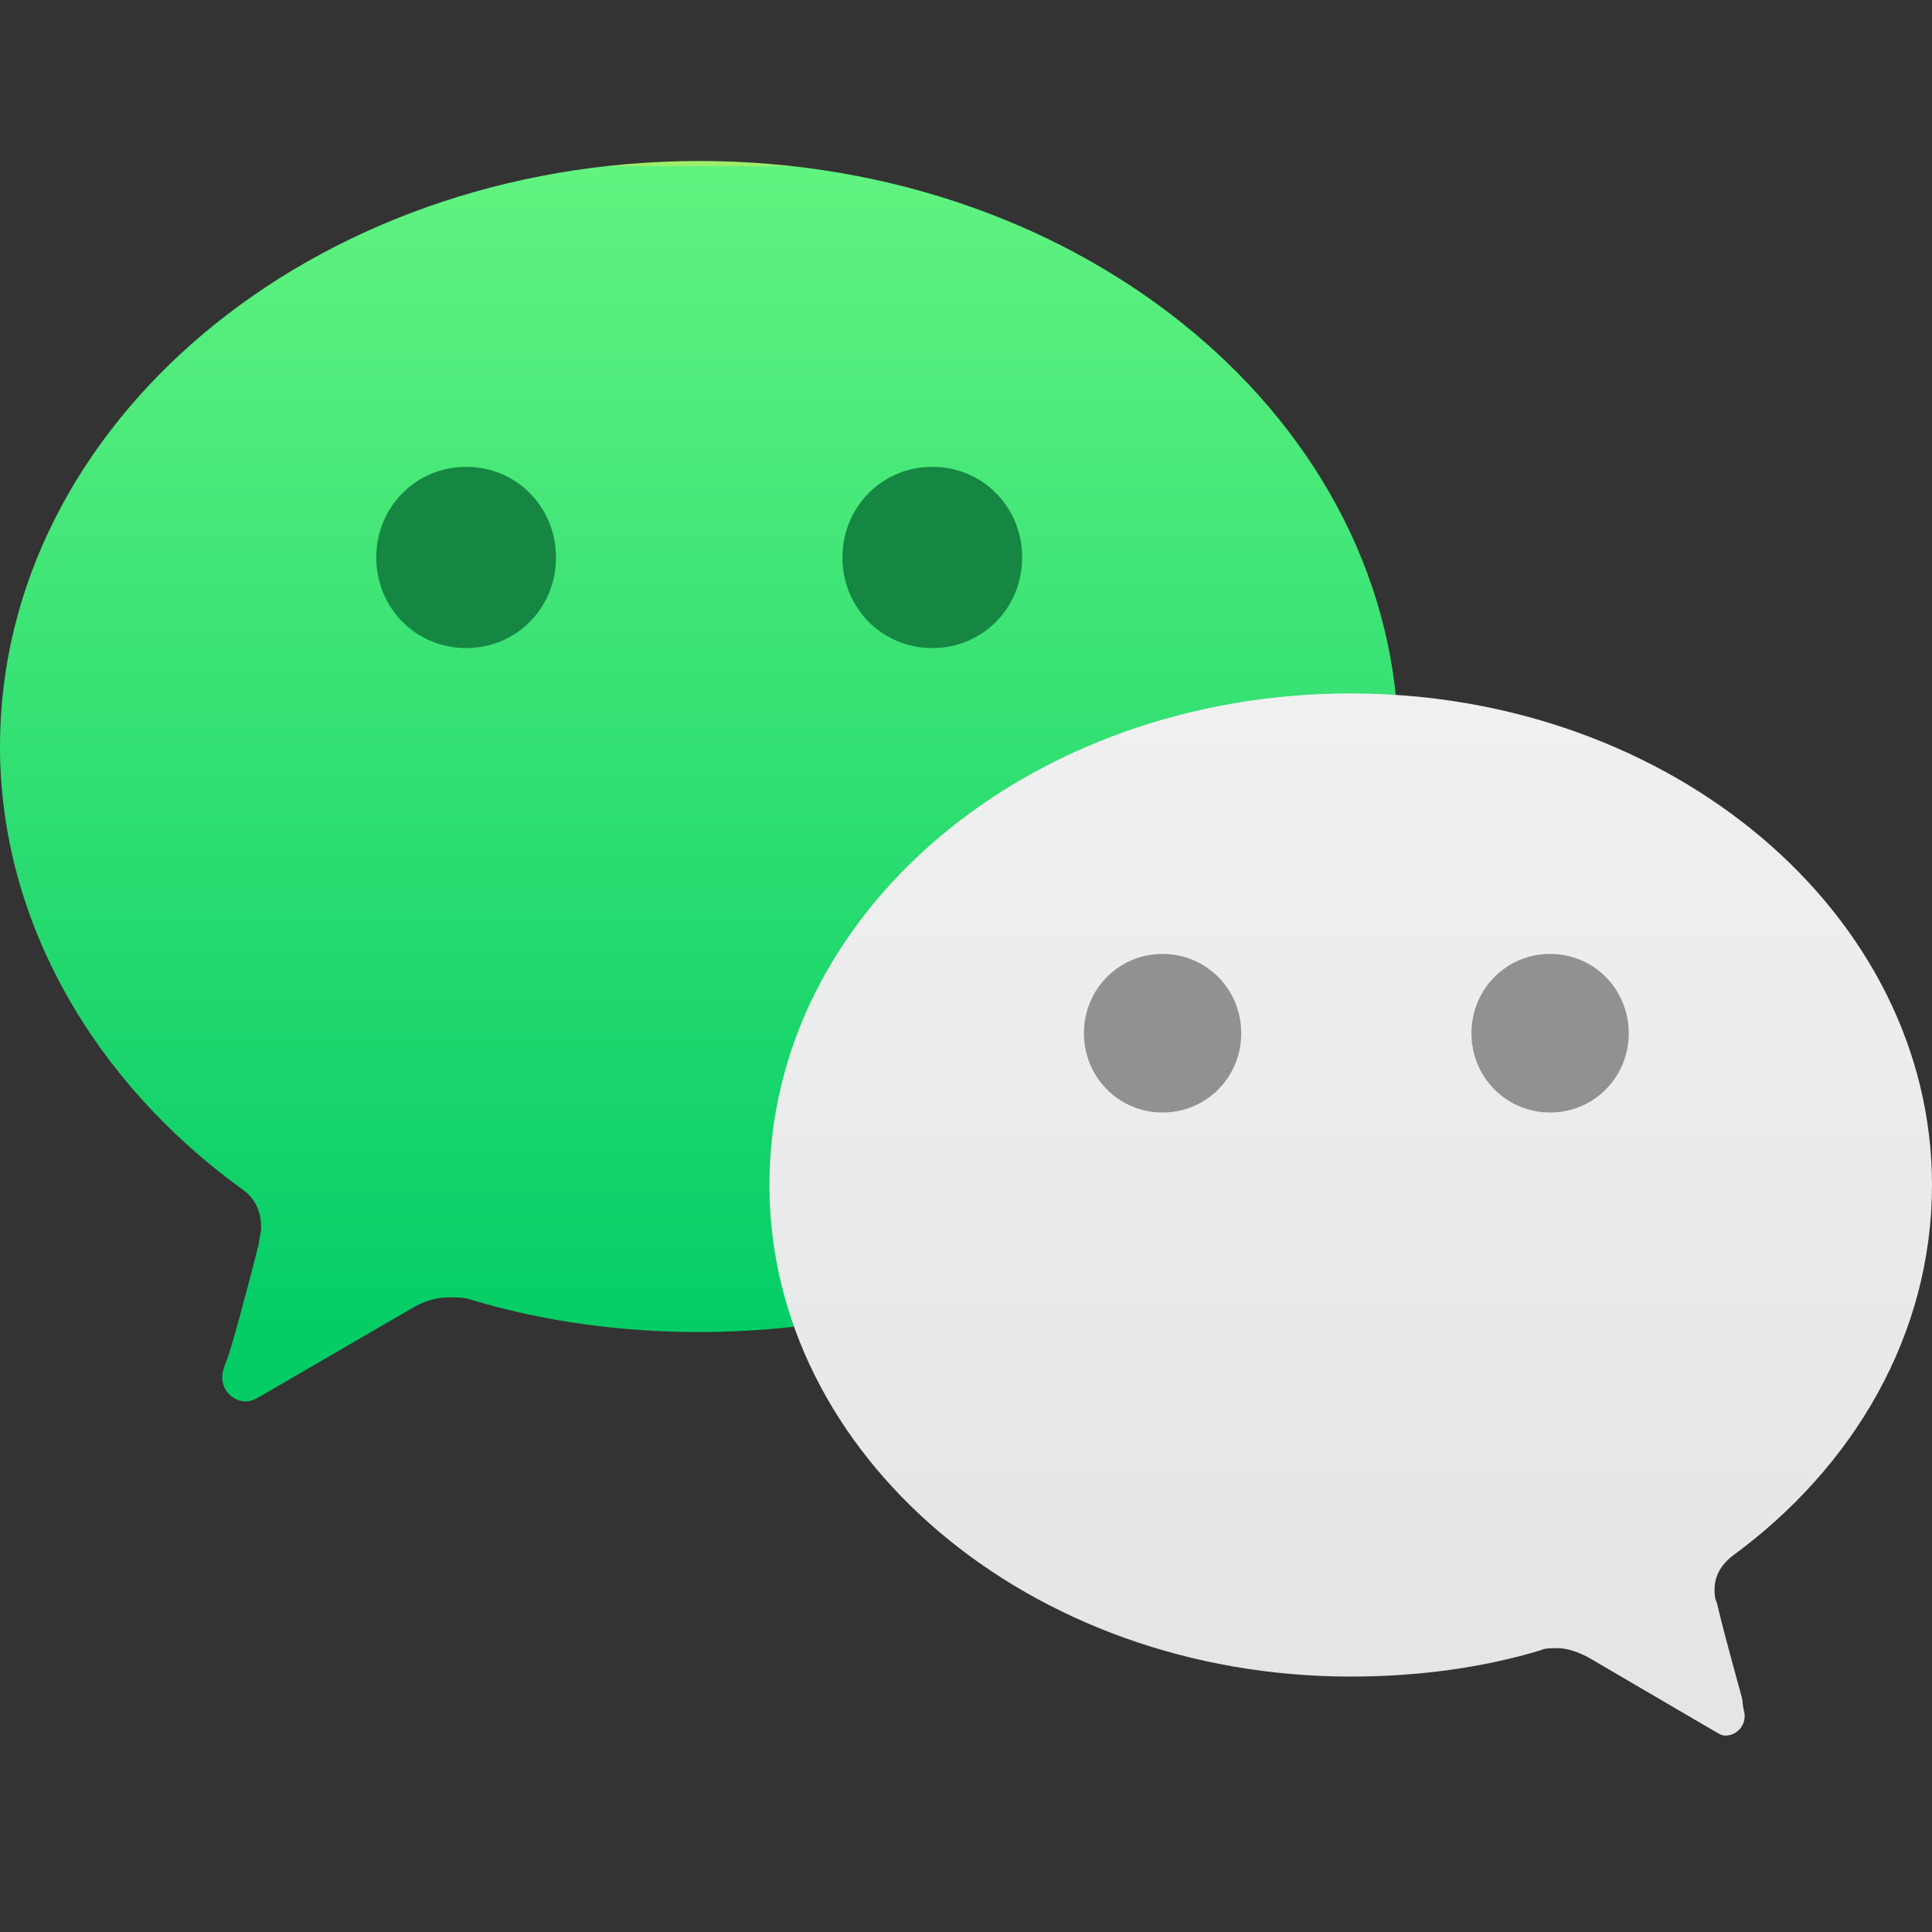 <svg width="24" height="24" viewBox="0 0 24 24" fill="none" xmlns="http://www.w3.org/2000/svg">
<rect x="0" y="0" width="24" height="24" fill="#333333" stroke="none"/>
<path fill-rule="evenodd" clip-rule="evenodd" d="M0 9.273C0 11.455 1.18 13.449 3.003 14.769C3.163 14.877 3.244 15.038 3.244 15.254C3.244 15.308 3.217 15.388 3.217 15.442C3.083 15.981 2.842 16.87 2.815 16.897C2.788 16.978 2.761 17.032 2.761 17.113C2.761 17.274 2.895 17.409 3.056 17.409C3.11 17.409 3.163 17.382 3.217 17.355L5.12 16.25C5.255 16.17 5.415 16.116 5.576 16.116C5.657 16.116 5.764 16.116 5.844 16.143C6.729 16.412 7.694 16.547 8.686 16.547C13.485 16.547 17.372 13.287 17.372 9.273C17.372 5.26 13.485 2 8.686 2C3.887 2 0 5.26 0 9.273Z" fill="url(#paint0_linear_43_1558)"/>
<path fill-rule="evenodd" clip-rule="evenodd" d="M16.779 20.827C17.608 20.827 18.41 20.719 19.133 20.502C19.186 20.474 19.266 20.474 19.346 20.474C19.48 20.474 19.614 20.529 19.721 20.583L21.299 21.506C21.352 21.533 21.379 21.56 21.433 21.56C21.566 21.56 21.673 21.451 21.673 21.316C21.673 21.261 21.646 21.207 21.646 21.126C21.646 21.099 21.433 20.366 21.326 19.904C21.299 19.85 21.299 19.796 21.299 19.741C21.299 19.579 21.379 19.443 21.513 19.334C23.037 18.222 24 16.566 24 14.72C24 11.355 20.764 8.614 16.779 8.614C12.794 8.614 9.558 11.328 9.558 14.72C9.558 18.086 12.794 20.827 16.779 20.827Z" fill="url(#paint1_linear_43_1558)"/>
<path fill-rule="evenodd" clip-rule="evenodd" d="M6.907 6.925C6.907 7.554 6.414 8.051 5.791 8.051C5.168 8.051 4.674 7.554 4.674 6.925C4.674 6.297 5.168 5.799 5.791 5.799C6.414 5.799 6.907 6.297 6.907 6.925Z" fill="#168743"/>
<path fill-rule="evenodd" clip-rule="evenodd" d="M12.698 6.925C12.698 7.554 12.205 8.051 11.582 8.051C10.959 8.051 10.465 7.554 10.465 6.925C10.465 6.297 10.959 5.799 11.582 5.799C12.205 5.799 12.698 6.297 12.698 6.925Z" fill="#168743"/>
<path fill-rule="evenodd" clip-rule="evenodd" d="M18.279 12.835C18.279 13.383 18.713 13.82 19.256 13.82C19.799 13.82 20.233 13.383 20.233 12.835C20.233 12.288 19.799 11.85 19.256 11.85C18.713 11.85 18.279 12.288 18.279 12.835Z" fill="#919191"/>
<path fill-rule="evenodd" clip-rule="evenodd" d="M13.465 12.835C13.465 13.383 13.899 13.82 14.442 13.82C14.985 13.82 15.419 13.383 15.419 12.835C15.419 12.288 14.985 11.85 14.442 11.85C13.899 11.85 13.465 12.288 13.465 12.835Z" fill="#919191"/>
<defs>
<linearGradient id="paint0_linear_43_1558" x1="16.836" y1="16.507" x2="16.836" y2="2.067" gradientUnits="userSpaceOnUse">
<stop stop-color="#05CD66"/>
<stop offset="1" stop-color="#61F380"/>
<stop offset="1" stop-color="#9EEE69"/>
</linearGradient>
<linearGradient id="paint1_linear_43_1558" x1="23.549" y1="20.723" x2="23.549" y2="8.609" gradientUnits="userSpaceOnUse">
<stop stop-color="#E4E6E6"/>
<stop offset="1" stop-color="#F0F0F0"/>
</linearGradient>
</defs>
</svg>
